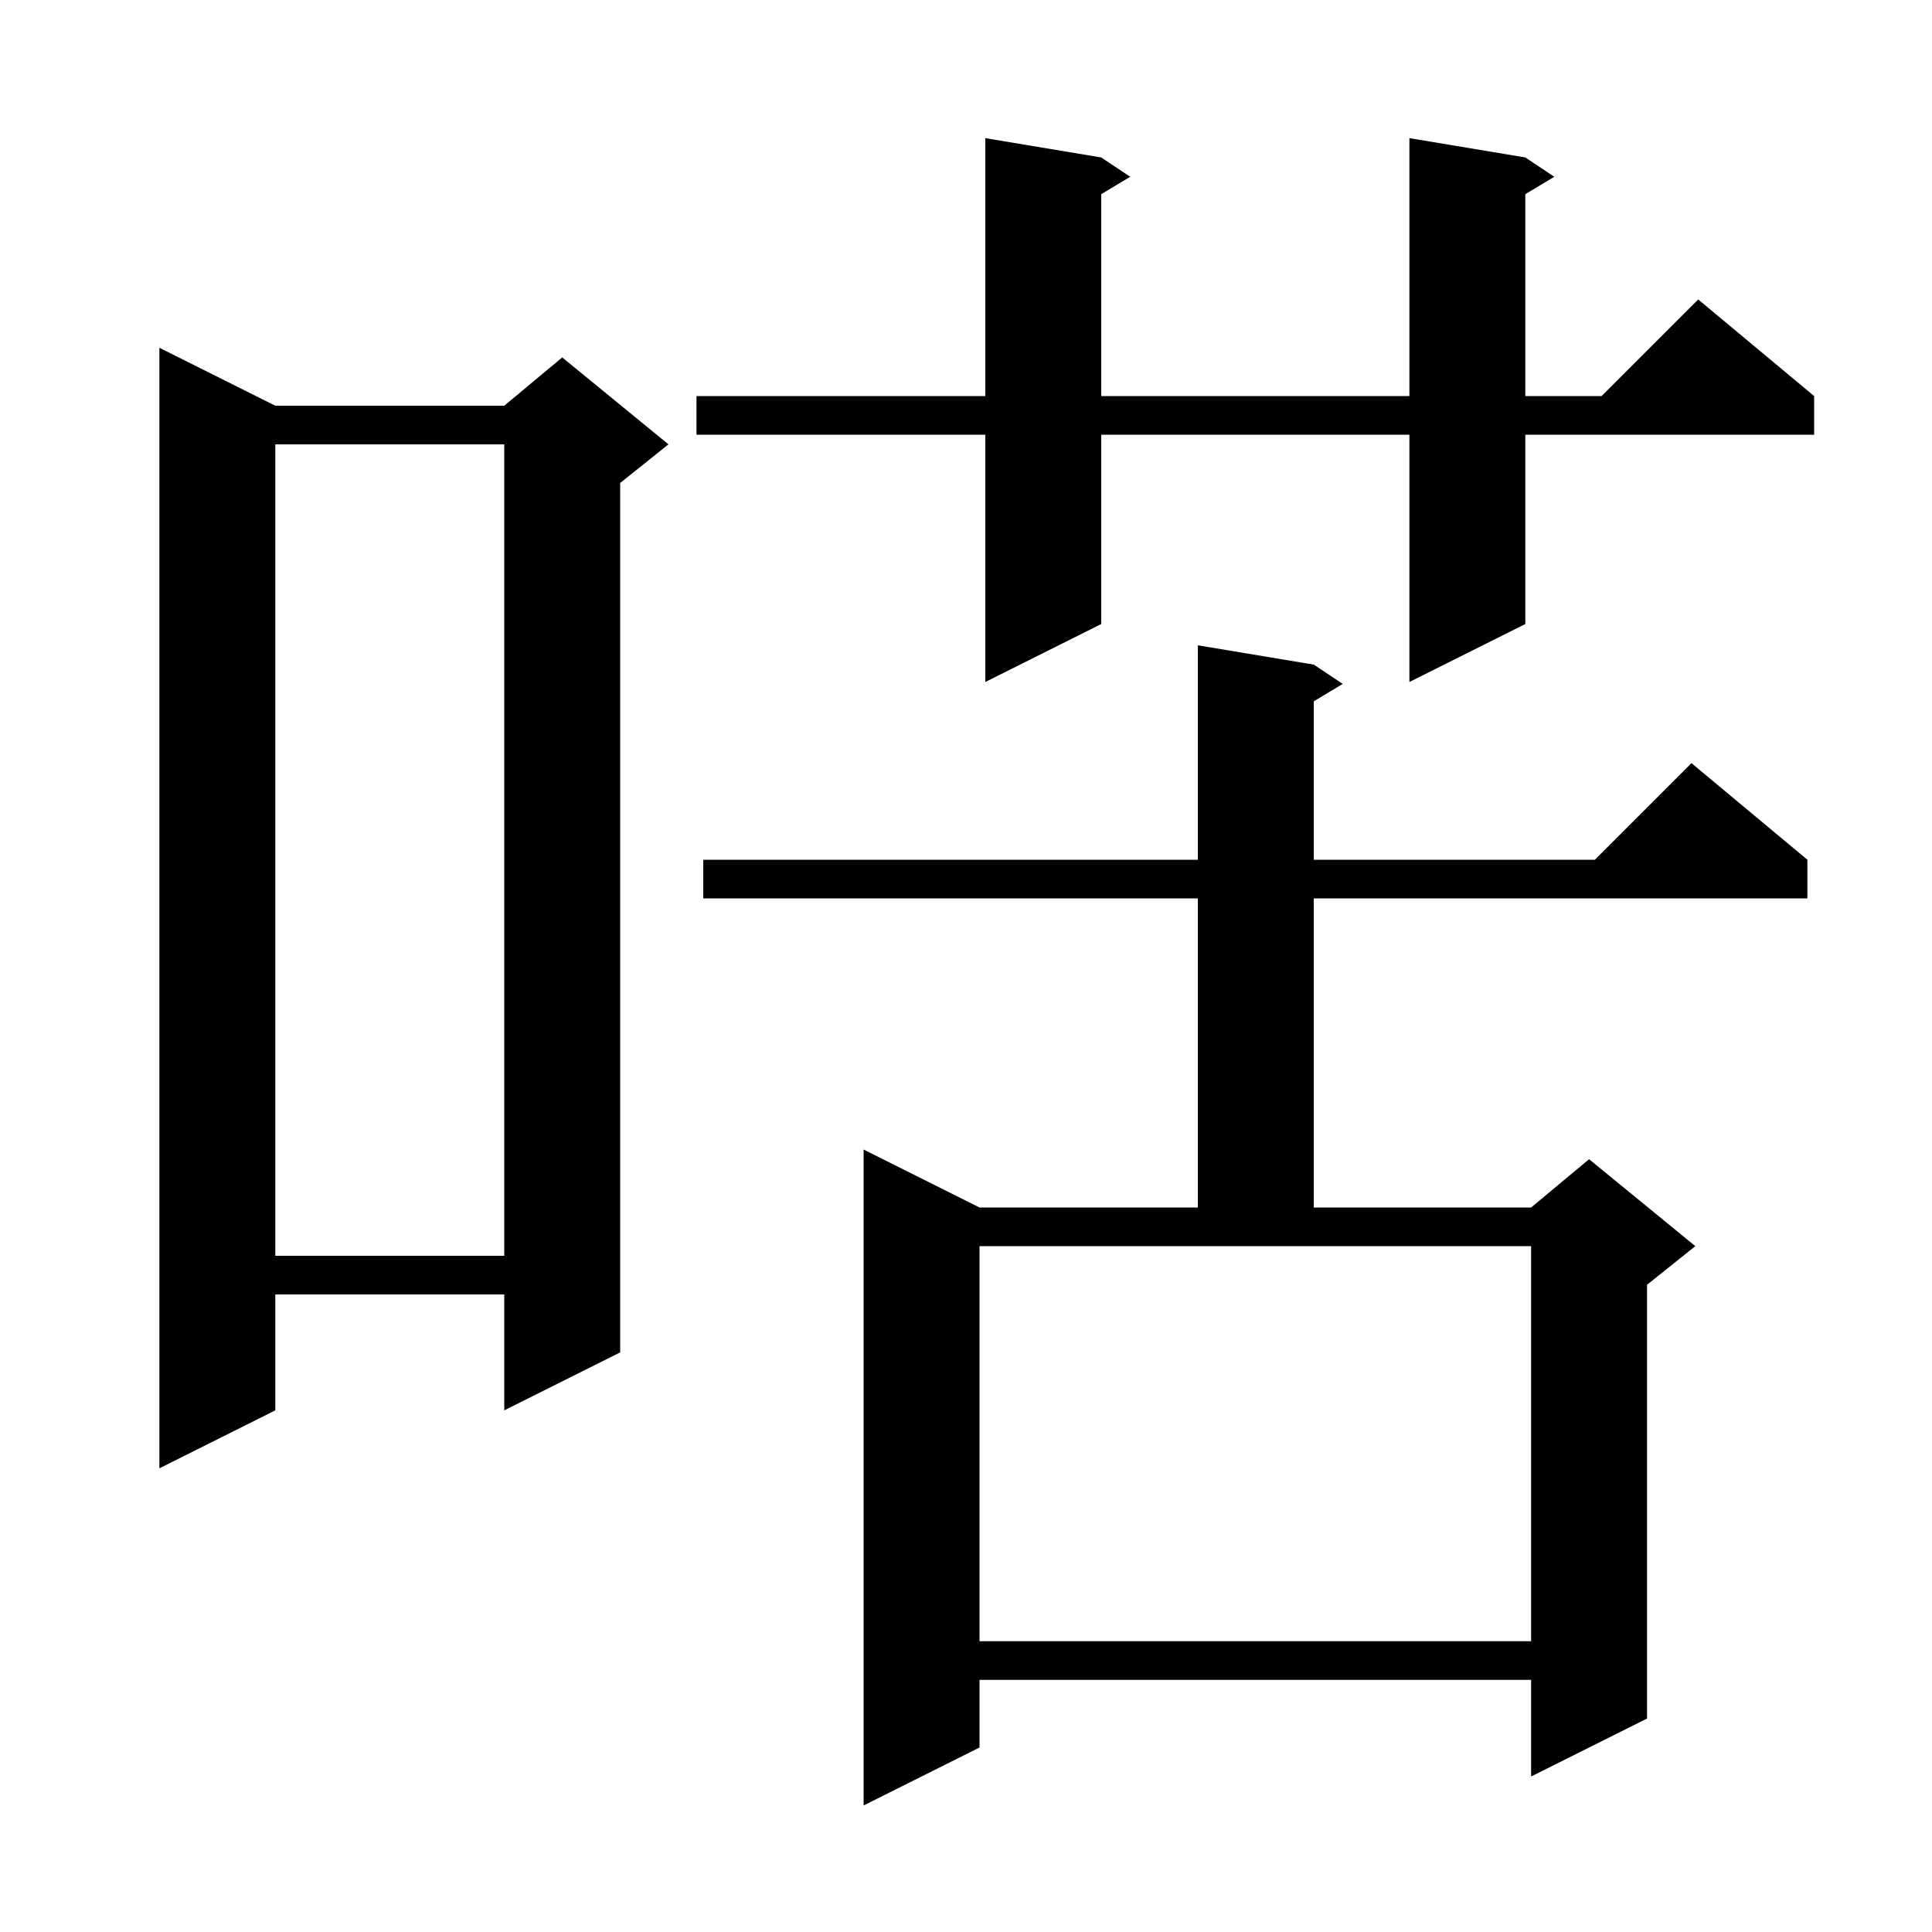 <svg xmlns="http://www.w3.org/2000/svg" xmlns:xlink="http://www.w3.org/1999/xlink" version="1.1" baseProfile="full" viewBox="0 0 200 200" width="200" height="200">
<g fill="black">
<path d="M 136.0 68.8 L 139.0 70.8 L 136.0 72.6 L 136.0 89.0 L 165.1 89.0 L 175.1 79.0 L 187.1 89.0 L 187.1 93.0 L 136.0 93.0 L 136.0 125.0 L 158.5 125.0 L 164.5 120.0 L 175.5 129.0 L 170.5 133.0 L 170.5 177.9 L 158.5 183.9 L 158.5 173.9 L 101.4 173.9 L 101.4 180.9 L 89.4 186.9 L 89.4 119.0 L 101.4 125.0 L 124.0 125.0 L 124.0 93.0 L 72.8 93.0 L 72.8 89.0 L 124.0 89.0 L 124.0 66.8 Z M 101.4 169.9 L 158.5 169.9 L 158.5 129.0 L 101.4 129.0 Z M 28.5 42.0 L 52.2 42.0 L 58.2 37.0 L 69.2 46.0 L 64.2 50.0 L 64.2 140.0 L 52.2 146.0 L 52.2 134.0 L 28.5 134.0 L 28.5 146.0 L 16.5 152.0 L 16.5 36.0 Z M 28.5 46.0 L 28.5 130.0 L 52.2 130.0 L 52.2 46.0 Z M 157.9 16.3 L 160.9 18.3 L 157.9 20.1 L 157.9 41.0 L 165.8 41.0 L 175.8 31.0 L 187.8 41.0 L 187.8 45.0 L 157.9 45.0 L 157.9 64.6 L 145.9 70.6 L 145.9 45.0 L 114.0 45.0 L 114.0 64.6 L 102.0 70.6 L 102.0 45.0 L 72.1 45.0 L 72.1 41.0 L 102.0 41.0 L 102.0 14.3 L 114.0 16.3 L 117.0 18.3 L 114.0 20.1 L 114.0 41.0 L 145.9 41.0 L 145.9 14.3 Z " />
</g>
</svg>
